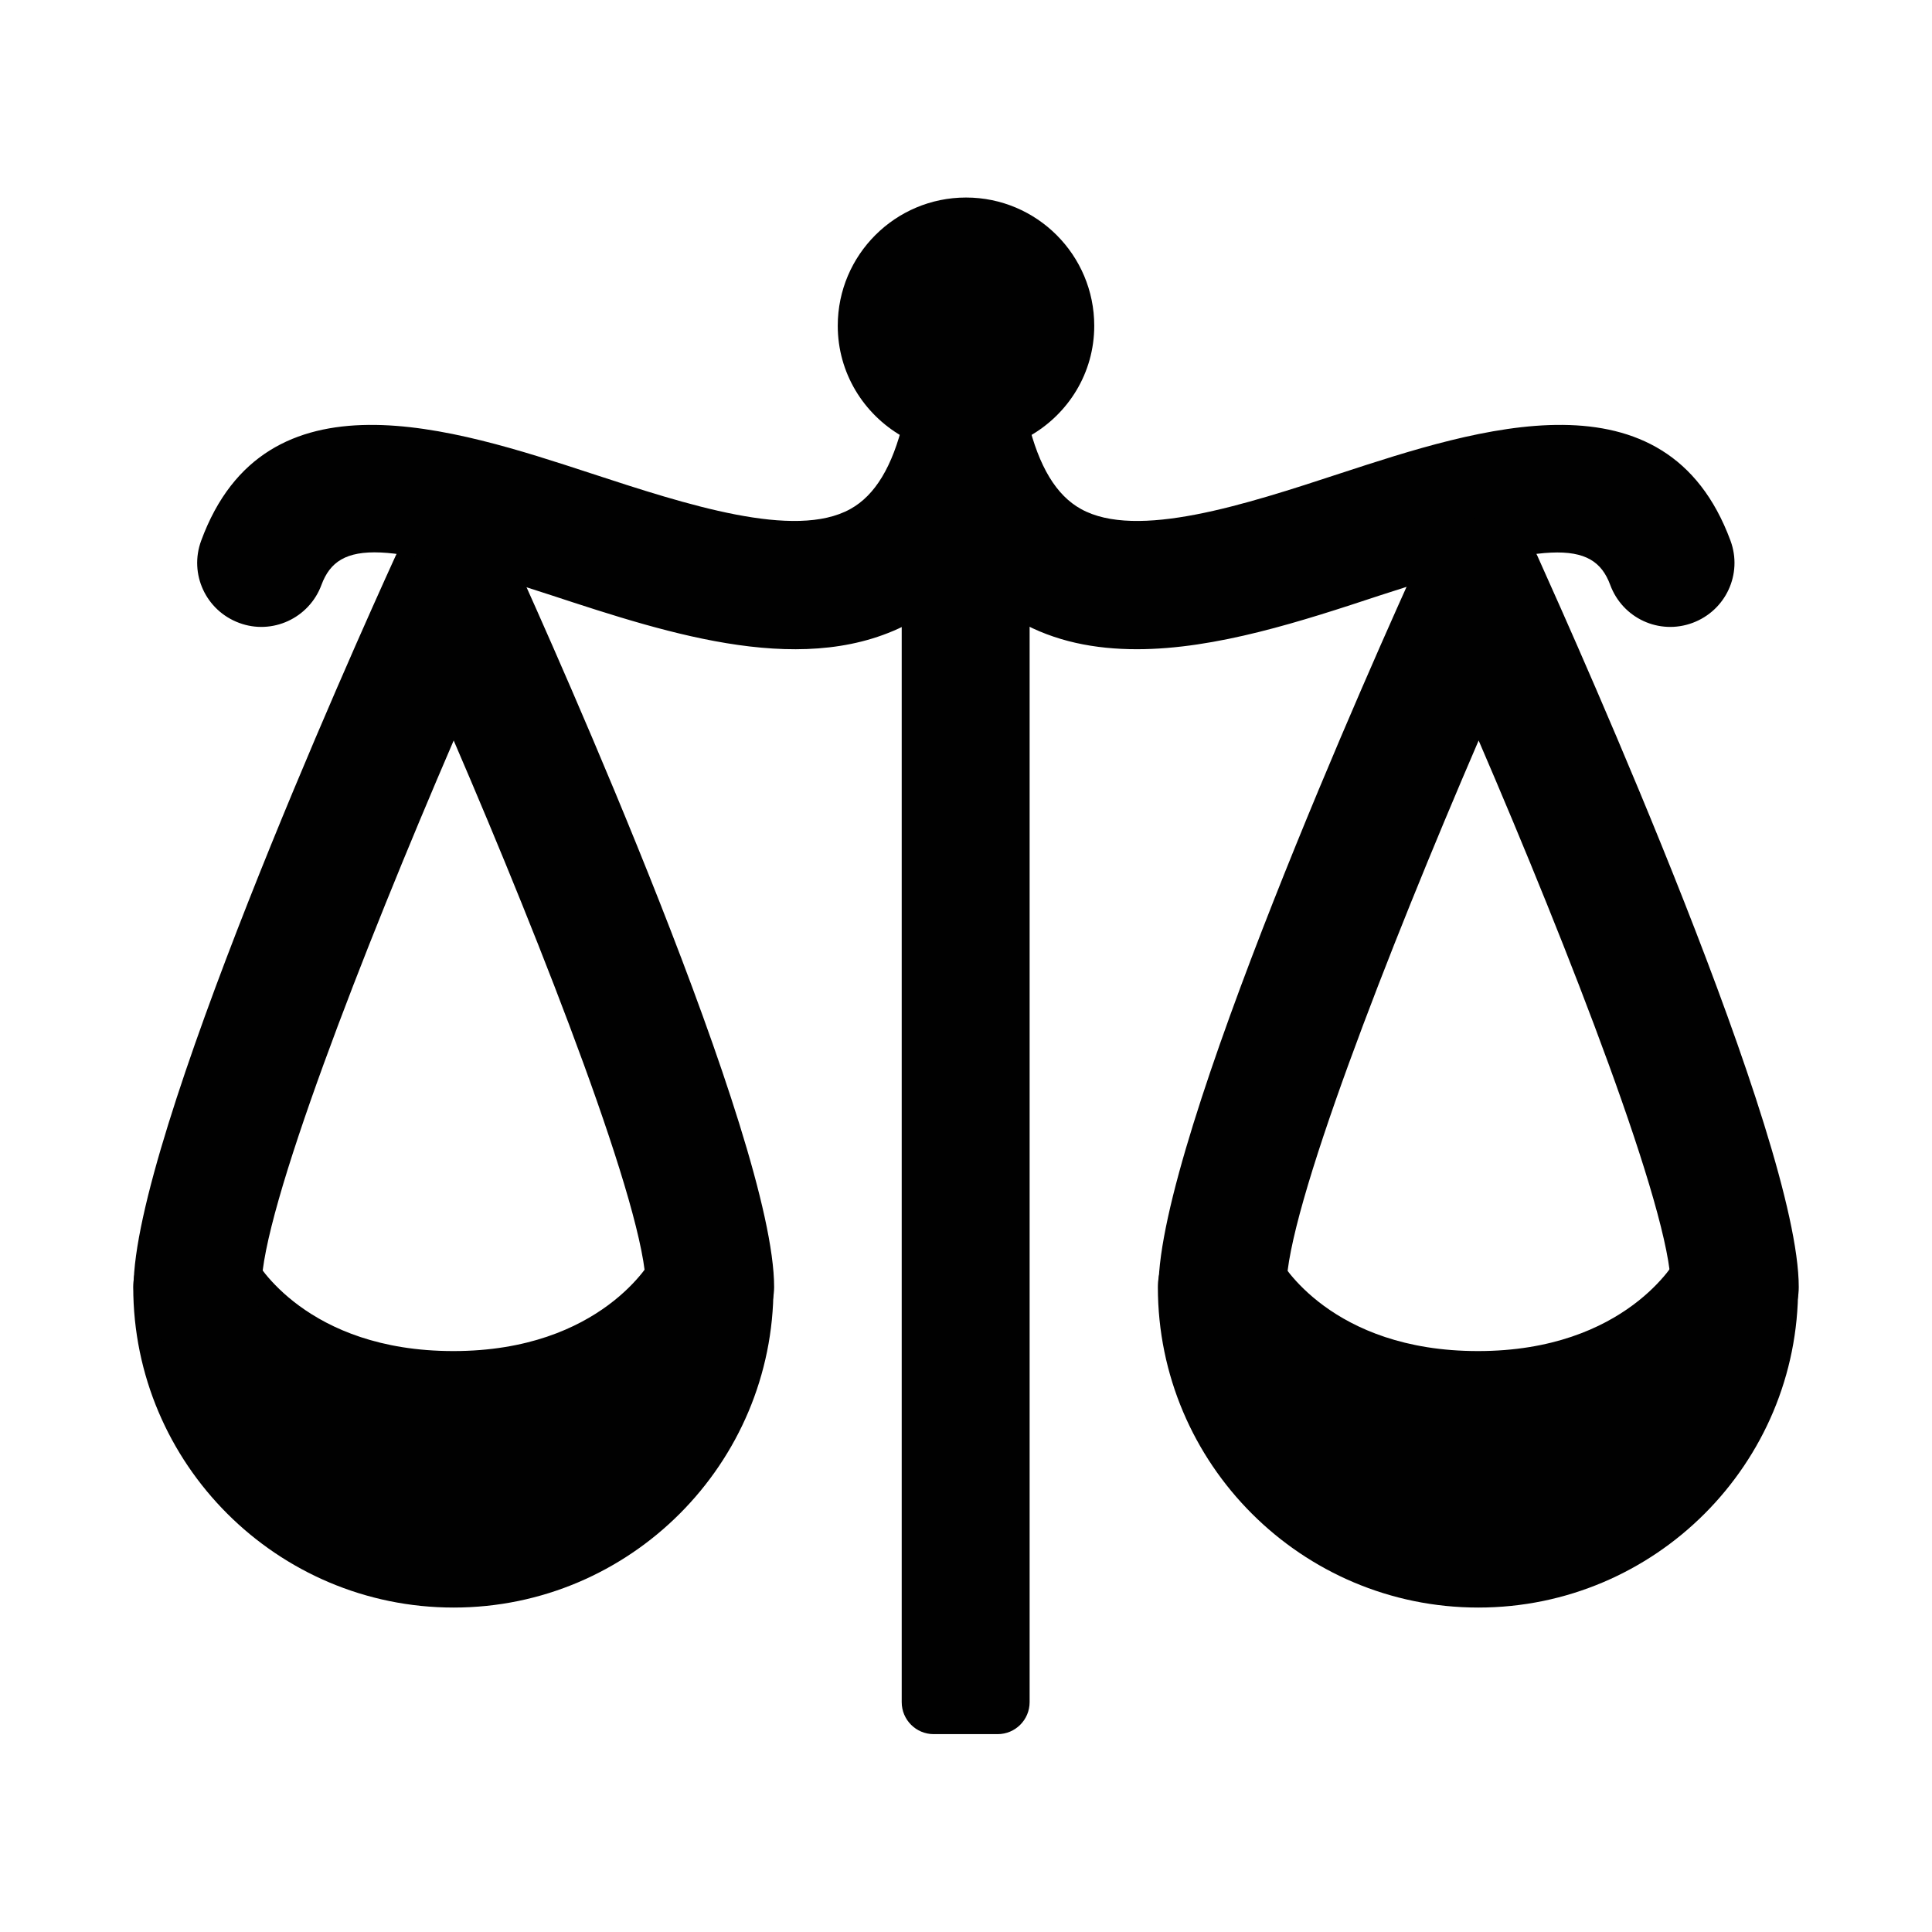 <?xml version="1.0" encoding="utf-8"?>
<!-- Generator: Adobe Illustrator 19.0.0, SVG Export Plug-In . SVG Version: 6.00 Build 0)  -->
<svg version="1.0" id="Layer_1" xmlns="http://www.w3.org/2000/svg" xmlns:xlink="http://www.w3.org/1999/xlink" x="0px" y="0px"
	 viewBox="0 0 580 580" enable-background="new 0 0 580 580" xml:space="preserve">
<g>
	<g>
		<path fill="#010101" d="M213.1,386.4c0,42.5-34.4,76.9-76.9,76.9c-42.5,0-76.9-34.4-76.9-76.9c0,0,19.2,38.5,76.9,38.5
			C193.8,424.9,213.1,386.4,213.1,386.4z"/>
		<path fill="#010101" d="M136.2,482.6c-53,0-96.2-43.1-96.2-96.2c0-8.9,6.1-16.7,14.8-18.7c8.8-2,17.6,2.1,21.6,10.1
			c0.5,0.9,15.5,27.8,59.7,27.8c44.6,0,59.6-27.6,59.7-27.8c4-8,12.9-12.2,21.6-10.1c8.7,2,14.8,9.8,14.8,18.7
			C232.3,439.4,189.2,482.6,136.2,482.6z"/>
	</g>
	<g>
		<path fill="#010101" d="M213.1,405.6c-10.6,0-19.2-8.6-19.2-19.2c0-22.8-30.6-101.2-57.7-164.1c-27.1,62.9-57.7,141.3-57.7,164.1
			c0,10.6-8.6,19.2-19.2,19.2c-10.6,0-19.2-8.6-19.2-19.2c0-44.4,65.5-190.7,78.7-219.6c3.1-6.9,10-11.3,17.5-11.3
			c7.5,0,14.4,4.4,17.5,11.3c13.1,28.9,78.6,175.2,78.6,219.6C232.3,397,223.7,405.6,213.1,405.6z"/>
	</g>
	<g>
		<path fill="#010101" d="M328.5,97.8c0-21.2-17.2-38.5-38.5-38.5c-21.2,0-38.5,17.2-38.5,38.5c0,14.2,7.8,26.5,19.2,33.1v380.1
			c0,5.3,4.3,9.6,9.6,9.6h19.2c5.3,0,9.6-4.3,9.6-9.6V130.9C320.7,124.3,328.5,112,328.5,97.8z"/>
	</g>
	<g>
		<path fill="#010101" d="M341.3,194.9c-12.6,0-24.6-2.3-35.4-8.4c-6-3.3-11.3-7.6-15.9-12.8c-4.6,5.2-9.9,9.4-15.9,12.8
			c-31.4,17.5-72.4,4.1-108.6-7.8c-49.7-16.3-63.9-16.9-69-3.1c-3.7,10-14.8,15.1-24.7,11.4c-10-3.7-15.1-14.7-11.4-24.7
			c19.2-52.2,75.8-33.7,117-20.2c28.7,9.4,61.2,20,77.9,10.7c7.4-4.1,12.6-12.7,15.9-26.3c2.1-8.6,9.8-14.7,18.7-14.7
			c8.9,0,16.6,6.1,18.7,14.7c3.3,13.6,8.5,22.2,15.9,26.3c16.7,9.3,49.3-1.3,77.9-10.7c41.3-13.5,97.8-32,117.1,20.2
			c3.7,10-1.4,21-11.4,24.7c-10,3.7-21-1.4-24.7-11.4c-5.1-13.8-19.3-13.1-69,3.1C390.8,186.5,365.1,194.9,341.3,194.9z"/>
	</g>
	<g>
		<path fill="#010101" d="M520.8,386.4c0,42.5-34.4,76.9-76.9,76.9s-76.9-34.4-76.9-76.9c0,0,19.2,38.5,76.9,38.5
			C501.5,424.9,520.8,386.4,520.8,386.4z"/>
		<path fill="#010101" d="M443.8,482.6c-53,0-96.2-43.1-96.2-96.2c0-8.9,6.1-16.7,14.8-18.7c8.8-2,17.6,2.1,21.6,10.1
			c0.5,0.9,15.5,27.8,59.7,27.8c44.6,0,59.6-27.6,59.7-27.8c4-8,12.9-12.2,21.6-10.1c8.7,2,14.8,9.8,14.8,18.7
			C540,439.4,496.9,482.6,443.8,482.6z"/>
	</g>
	<g>
		<path fill="#010101" d="M520.8,405.6c-10.6,0-19.2-8.6-19.2-19.2c0-22.7-30.6-101.2-57.7-164.1c-27.1,62.9-57.7,141.3-57.7,164.1
			c0,10.6-8.6,19.2-19.2,19.2c-10.6,0-19.2-8.6-19.2-19.2c0-44.4,65.5-190.7,78.7-219.6c3.1-6.9,10-11.3,17.5-11.3
			c7.5,0,14.4,4.4,17.5,11.3C474.5,195.7,540,342,540,386.4C540,397,531.4,405.6,520.8,405.6z"/>
	</g>
</g>
<g>
</g>
<g>
</g>
</svg>
